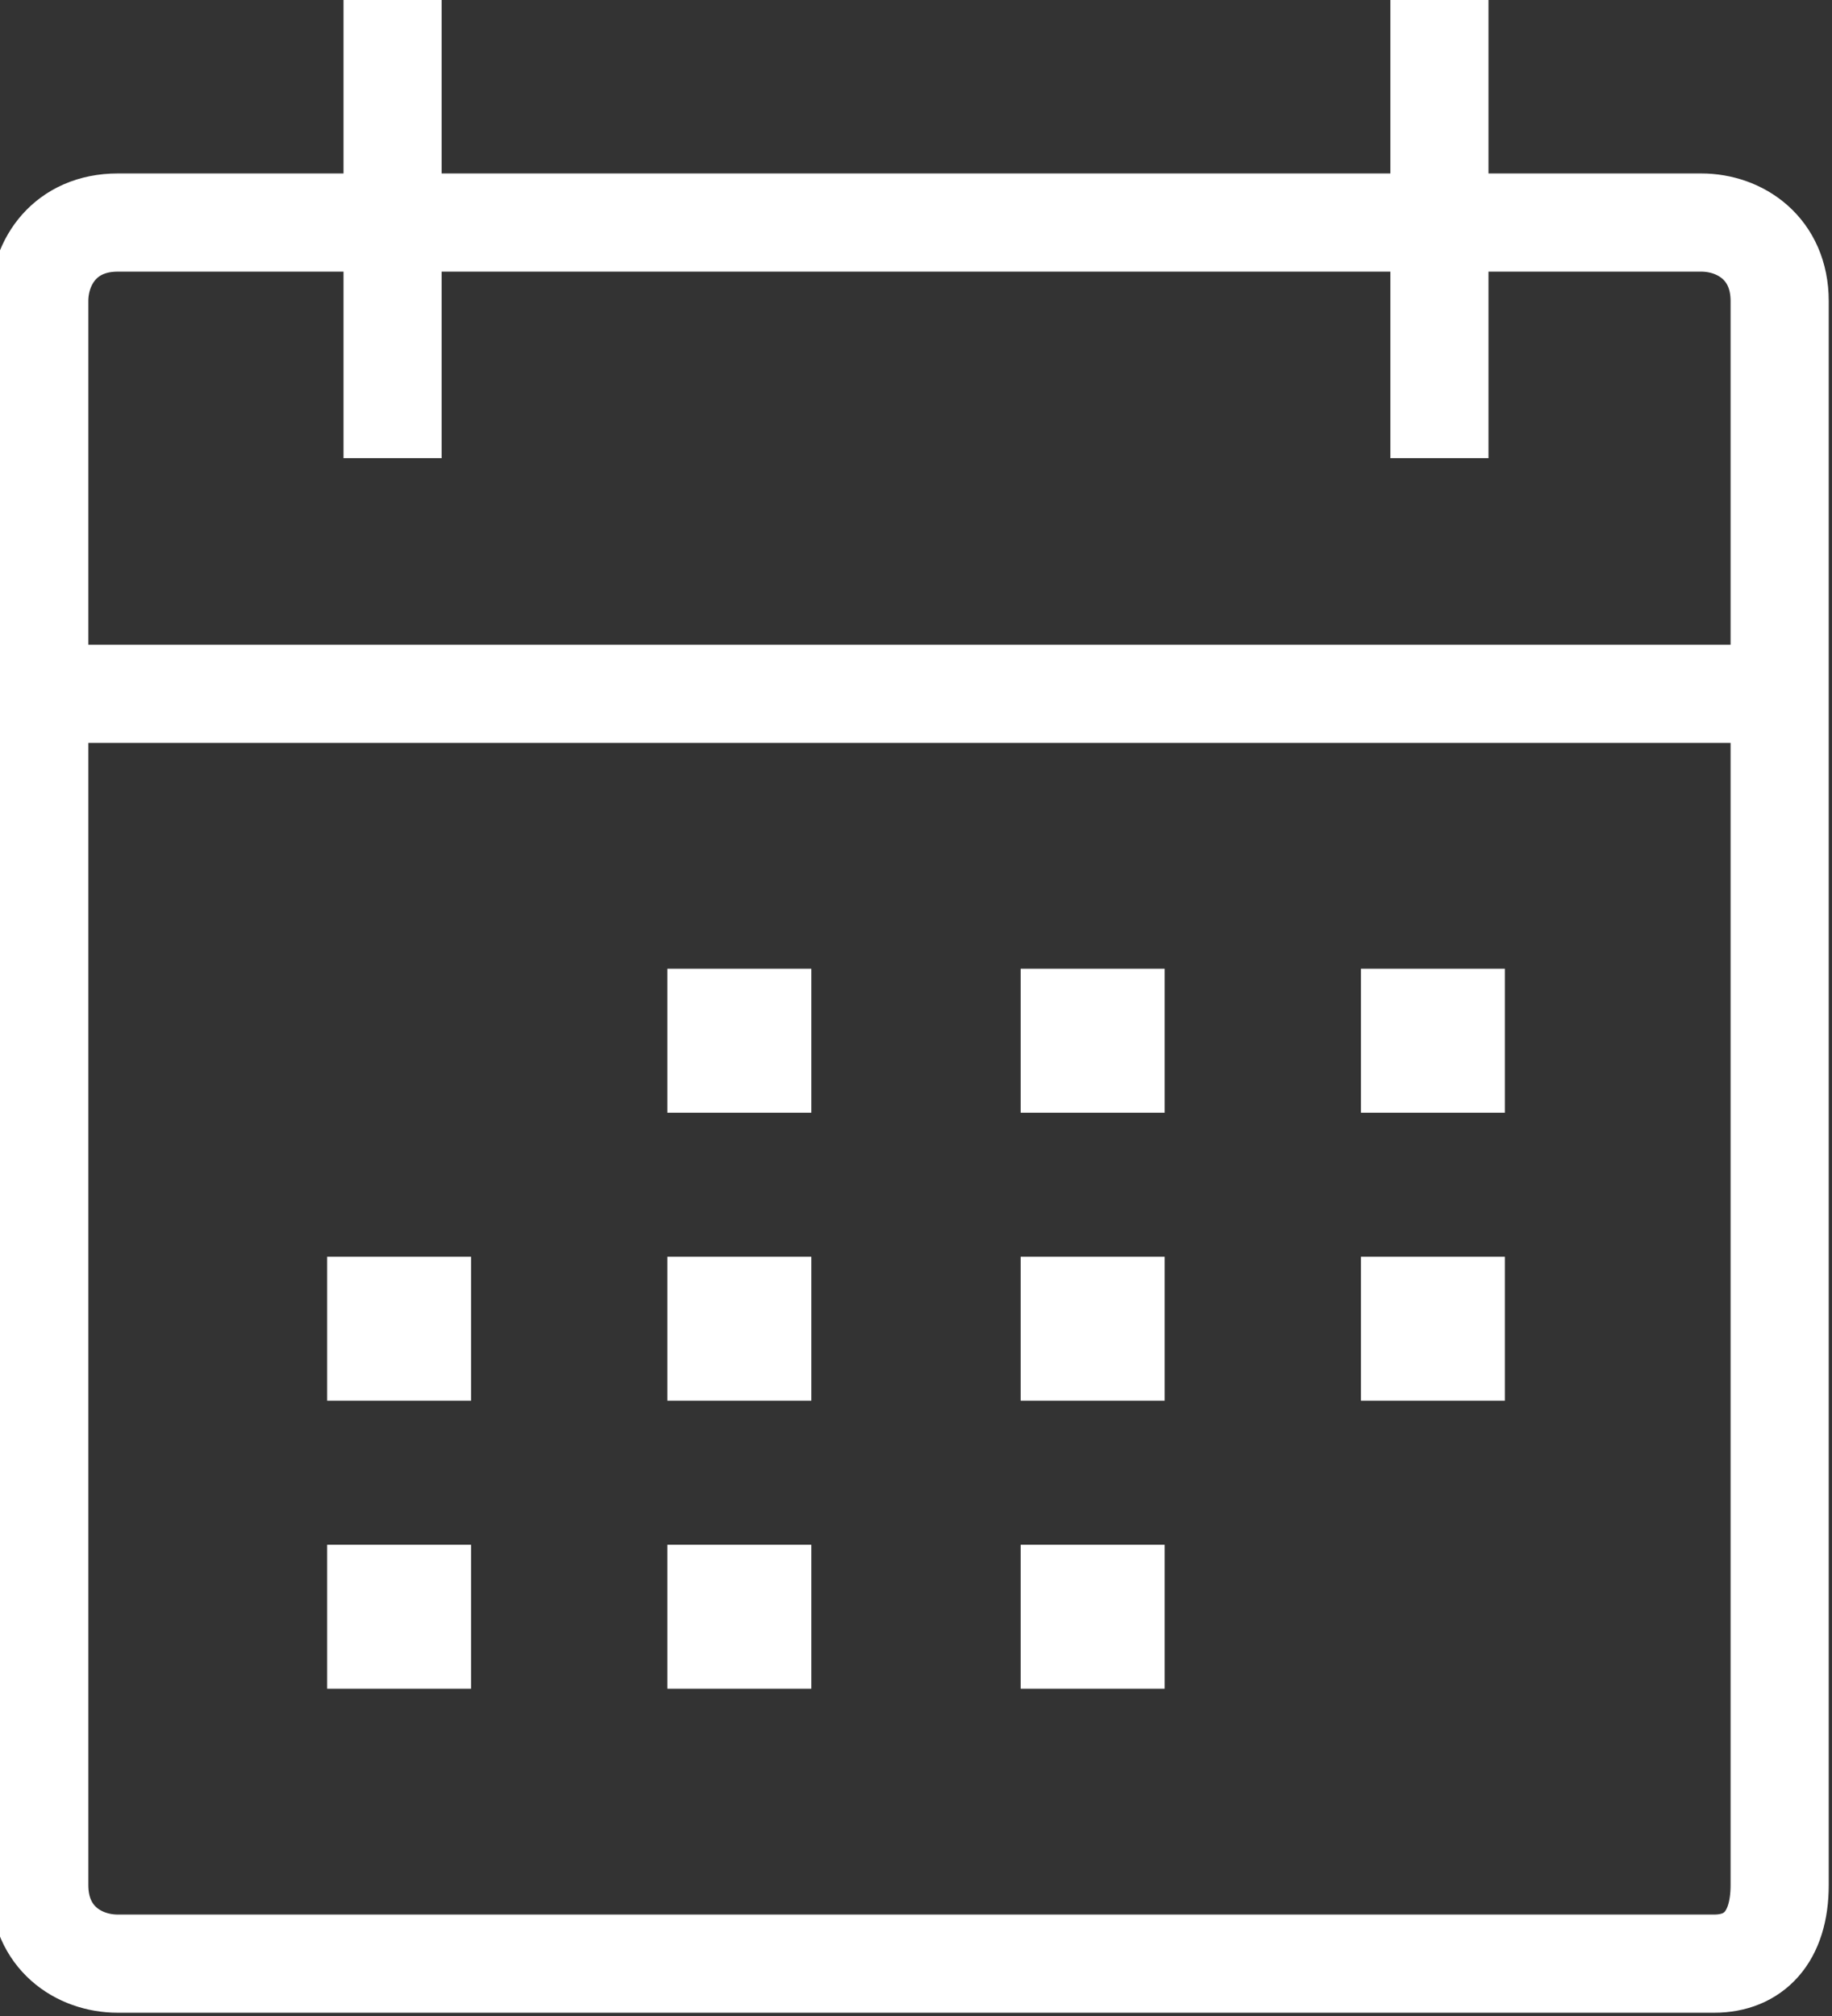 <?xml version="1.0" encoding="utf-8"?>
<!-- Generator: Adobe Illustrator 24.2.1, SVG Export Plug-In . SVG Version: 6.00 Build 0)  -->
<svg version="1.1" id="Layer_1" xmlns="http://www.w3.org/2000/svg" xmlns:xlink="http://www.w3.org/1999/xlink" x="0px" y="0px"
	 viewBox="0 0 14 15.4" style="enable-background:new 0 0 14 15.4;" xml:space="preserve">
<rect x="0" y="0" width="14" height="15.4" fill="#333333" stroke="none"/>
<style type="text/css">
	.st0{fill:none;stroke:#FFFFFF;stroke-width:0.75;stroke-miterlimit:10;}
	.st1{fill:#FFFFFF;}
</style>
<g>
	<path class="st0" d="M13.1,15H0.9c-0.3,0-0.6-0.2-0.6-0.6V2.3c0-0.3,0.2-0.6,0.6-0.6h12.1c0.3,0,0.6,0.2,0.6,0.6v12.1
		C13.6,14.8,13.4,15,13.1,15z"/>
	<line class="st0" x1="0.4" y1="5.3" x2="13.6" y2="5.3"/>
	<line class="st0" x1="3" y1="0" x2="3" y2="3.5"/>
	<g>
		<g>
			<rect x="10.4" y="7.4" class="st1" width="1.1" height="1.1"/>
		</g>
		<g>
			<rect x="7.8" y="7.4" class="st1" width="1.1" height="1.1"/>
		</g>
		<g>
			<rect x="5.1" y="7.4" class="st1" width="1.1" height="1.1"/>
		</g>
		<g>
			<rect x="2.5" y="9.6" class="st1" width="1.1" height="1.1"/>
		</g>
		<g>
			<rect x="10.4" y="9.6" class="st1" width="1.1" height="1.1"/>
		</g>
		<g>
			<rect x="7.8" y="9.6" class="st1" width="1.1" height="1.1"/>
		</g>
		<g>
			<rect x="5.1" y="9.6" class="st1" width="1.1" height="1.1"/>
		</g>
		<g>
			<rect x="2.5" y="11.8" class="st1" width="1.1" height="1.1"/>
		</g>
		<g>
			<rect x="7.8" y="11.8" class="st1" width="1.1" height="1.1"/>
		</g>
		<g>
			<rect x="5.1" y="11.8" class="st1" width="1.1" height="1.1"/>
		</g>
	</g>
	<line class="st0" x1="11" y1="0" x2="11" y2="3.5"/>
</g>
</svg>
